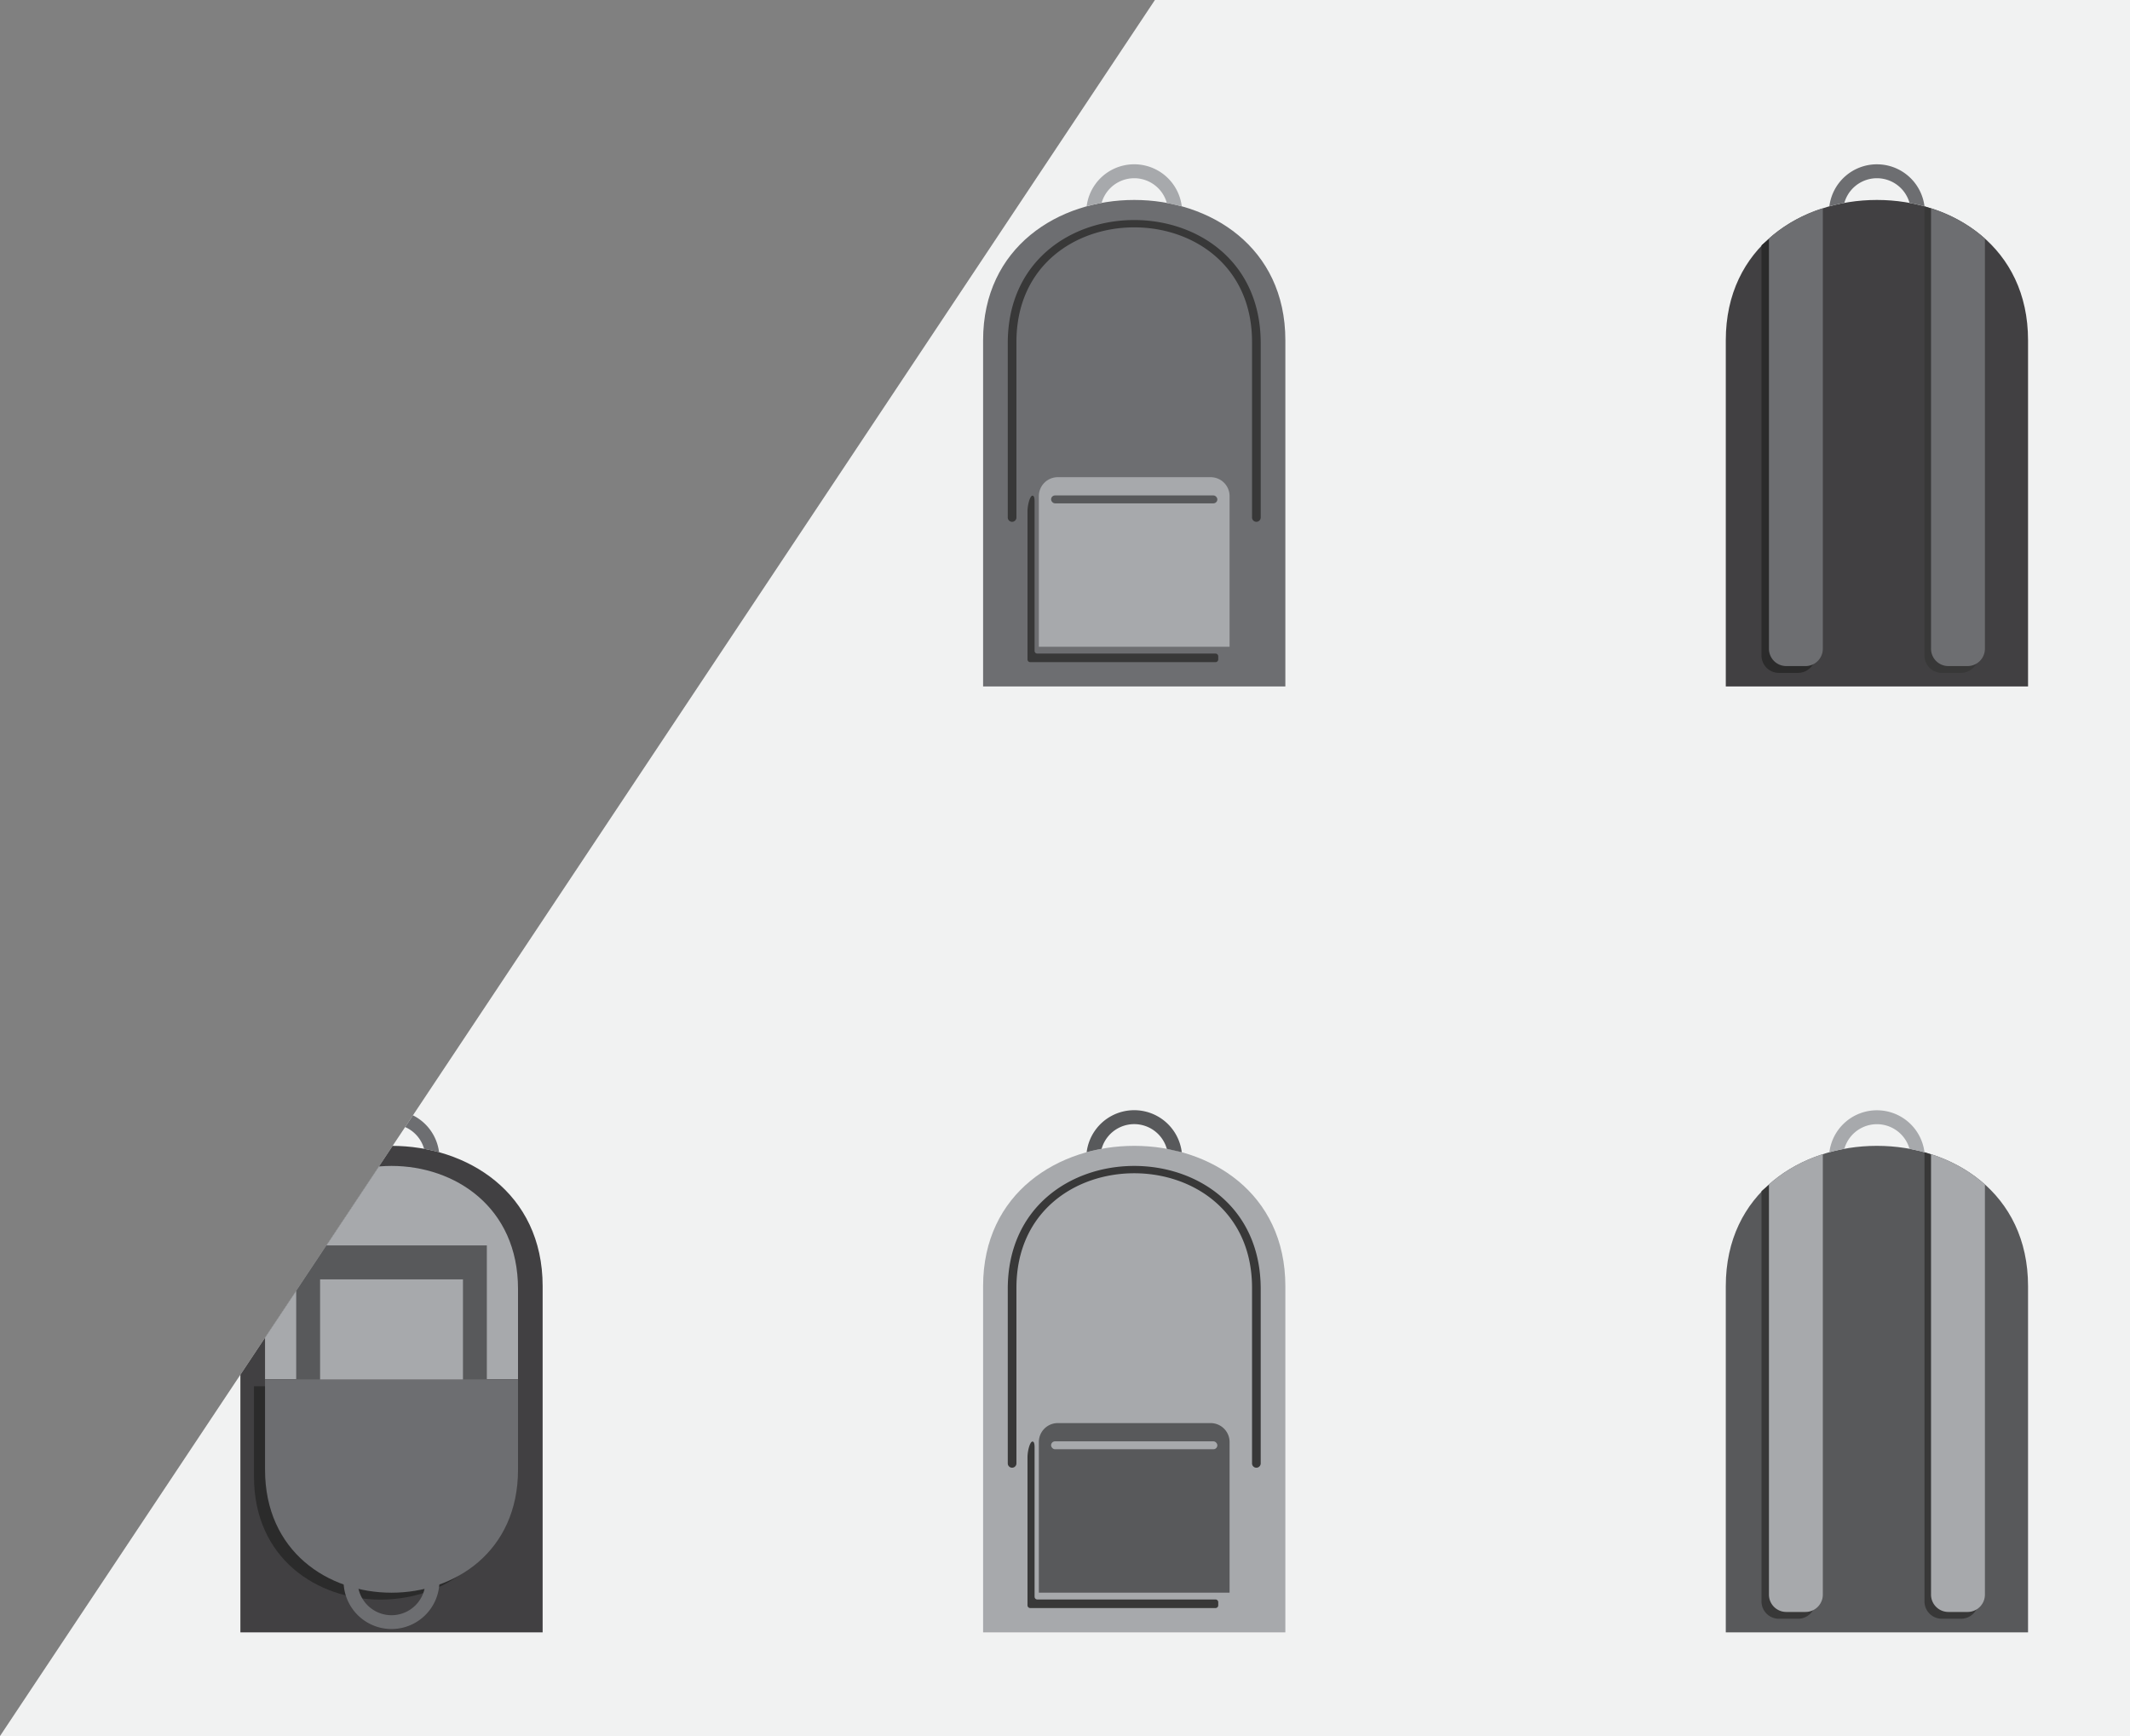 <svg xmlns="http://www.w3.org/2000/svg" xmlns:xlink="http://www.w3.org/1999/xlink" viewBox="0 0 943.67 769.3"><rect x="0" y="0" width="943.67" height="769.3" fill="#808080" stroke="none"/><defs><style>.cls-1{fill:none;}.cls-2{clip-path:url(#clip-path);}.cls-3{fill:#f1f2f2;}.cls-4{fill:#414042;}.cls-5{fill:#6d6e71;}.cls-6{fill:#2b2b2b;}.cls-7{fill:#383838;}.cls-8{fill:#a7a9ac;}.cls-9{fill:#58595b;}</style><clipPath id="clip-path"><path id="Path_11" data-name="Path 11" class="cls-1" d="M943.67,769.3H0L511.67,0h432Z"/></clipPath></defs><title>Artboard 4</title><g id="Isolation_Mode" data-name="Isolation Mode"><g class="cls-2"><path id="Path_11-2" data-name="Path 11" class="cls-3" d="M943.67,769.3H0L511.67,0h432Z"/><path class="cls-4" d="M898.5,150.79c0-82.91-133.91-82.91-133.91,0V304.2H898.5Z"/><path class="cls-5" d="M831.55,72.81a21.22,21.22,0,0,0-21.07,18.62q3.27-.9,6.63-1.51a15,15,0,0,1,28.88,0c2.23.41,4.45.91,6.63,1.51A21.23,21.23,0,0,0,831.55,72.81Z"/><path class="cls-6" d="M804.28,95.31V290.48a7.68,7.68,0,0,1-7.68,7.69h-8.51a7.68,7.68,0,0,1-7.68-7.69V108.73A65.43,65.43,0,0,1,804.28,95.31Z"/><path class="cls-5" d="M807.58,92.3V287.47a7.68,7.68,0,0,1-7.68,7.69h-8.51a7.68,7.68,0,0,1-7.68-7.69V105.72A65.43,65.43,0,0,1,807.58,92.3Z"/><path class="cls-7" d="M876.48,104.84V290.48a7.68,7.68,0,0,1-7.68,7.69h-8.5a7.68,7.68,0,0,1-7.68-7.69v-199A65.6,65.6,0,0,1,876.48,104.84Z"/><path class="cls-5" d="M879.39,105.71V287.47a7.69,7.69,0,0,1-7.69,7.69h-8.5a7.68,7.68,0,0,1-7.68-7.69V92.3A65.64,65.64,0,0,1,879.39,105.71Z"/><path class="cls-5" d="M569.46,150.79c0-82.91-133.91-82.91-133.91,0V304.2H569.46Z"/><path class="cls-8" d="M523.57,91.43a21.23,21.23,0,0,0-42.14,0c2.18-.6,4.4-1.1,6.63-1.51a15,15,0,0,1,28.88,0"/><path class="cls-7" d="M539.73,290.84v1.38a1.21,1.21,0,0,1-1.21,1.2H456.43a1.21,1.21,0,0,1-1.21-1.2V226.66c0-2.94,1.08-6.88,2.14-7s1,2.07,1,3.2v65.56a1.21,1.21,0,0,0,1.21,1.21h78.95A1.21,1.21,0,0,1,539.73,290.84Z"/><path class="cls-7" d="M558.54,152.05v77.26a1.92,1.92,0,0,1-1.92,1.92h0a1.92,1.92,0,0,1-1.92-1.92V151.55c0-67.73-104.38-67.73-104.38,0v77.76a1.92,1.92,0,0,1-1.92,1.92h0a1.92,1.92,0,0,1-1.92-1.92V152.05C446.47,79.32,558.54,79.32,558.54,152.05Z"/><path class="cls-8" d="M468.64,211.46h67.72a8.39,8.39,0,0,1,8.39,8.39v66.76a0,0,0,0,1,0,0H460.25a0,0,0,0,1,0,0V219.86A8.39,8.39,0,0,1,468.64,211.46Z"/><rect class="cls-9" x="465.67" y="219.54" width="73.66" height="3.51" rx="1.75"/><path class="cls-4" d="M240.41,569.94c0-82.9-133.91-82.9-133.91,0V723.36H240.41Z"/><path class="cls-8" d="M229.5,571.2c0-72.72-112.08-72.72-112.08,0v40H229.5Z"/><path class="cls-6" d="M112.52,654.3c0,72.72,112.07,72.72,112.07,0v-40H112.52Z"/><rect class="cls-9" x="131.23" y="551.89" width="84.46" height="60.01"/><rect class="cls-8" x="141.81" y="566.93" width="63.3" height="44.97"/><path class="cls-5" d="M117.42,651.24c0,72.72,112.08,72.72,112.08,0v-40H117.42Z"/><path class="cls-5" d="M173.46,492a21.22,21.22,0,0,0-21.07,18.62q3.27-.9,6.63-1.51a15,15,0,0,1,28.88,0c2.23.41,4.45.91,6.63,1.51A21.24,21.24,0,0,0,173.46,492Z"/><path class="cls-5" d="M188.15,703.79a15,15,0,0,1-29.38,0,58.61,58.61,0,0,1-6.51-1.93,21.23,21.23,0,0,0,42.39,0A58.45,58.45,0,0,1,188.15,703.79Z"/><path class="cls-9" d="M898.5,569.94c0-82.9-133.91-82.9-133.91,0V723.36H898.5Z"/><path class="cls-8" d="M831.55,492a21.22,21.22,0,0,0-21.07,18.62q3.27-.9,6.63-1.51a15,15,0,0,1,28.88,0c2.23.41,4.45.91,6.63,1.51A21.23,21.23,0,0,0,831.55,492Z"/><path class="cls-7" d="M804.28,514.47V709.64a7.67,7.67,0,0,1-7.68,7.68h-8.51a7.68,7.68,0,0,1-7.68-7.68V527.88A65.56,65.56,0,0,1,804.28,514.47Z"/><path class="cls-8" d="M807.58,511.46V706.63a7.68,7.68,0,0,1-7.68,7.68h-8.51a7.68,7.68,0,0,1-7.68-7.68V524.87A65.56,65.56,0,0,1,807.58,511.46Z"/><path class="cls-7" d="M876.48,524V709.64a7.68,7.68,0,0,1-7.68,7.68h-8.5a7.68,7.68,0,0,1-7.68-7.68v-199A65.6,65.6,0,0,1,876.48,524Z"/><path class="cls-8" d="M879.39,524.87V706.63a7.68,7.68,0,0,1-7.69,7.68h-8.5a7.68,7.68,0,0,1-7.68-7.68V511.46A65.64,65.64,0,0,1,879.39,524.87Z"/><path class="cls-8" d="M569.46,569.94c0-82.9-133.91-82.9-133.91,0V723.36H569.46Z"/><path class="cls-9" d="M523.57,510.59a21.23,21.23,0,0,0-42.14,0c2.18-.6,4.4-1.1,6.63-1.51a15,15,0,0,1,28.88,0"/><path class="cls-7" d="M539.73,710v1.38a1.21,1.21,0,0,1-1.21,1.2H456.43a1.21,1.21,0,0,1-1.21-1.2V645.81c0-2.93,1.08-6.87,2.14-7s1,2.07,1,3.2v65.56a1.21,1.21,0,0,0,1.21,1.21h78.95A1.21,1.21,0,0,1,539.73,710Z"/><path class="cls-7" d="M558.54,571.2v77.27a1.92,1.92,0,0,1-1.92,1.92h0a1.92,1.92,0,0,1-1.92-1.92V570.7c0-67.72-104.38-67.72-104.38,0v77.77a1.92,1.92,0,0,1-1.92,1.92h0a1.92,1.92,0,0,1-1.92-1.92V571.2C446.47,498.48,558.54,498.48,558.54,571.2Z"/><path class="cls-9" d="M468.64,630.62h67.72a8.39,8.39,0,0,1,8.39,8.39v66.76a0,0,0,0,1,0,0H460.25a0,0,0,0,1,0,0V639A8.39,8.39,0,0,1,468.64,630.62Z"/><rect class="cls-8" x="465.67" y="638.7" width="73.66" height="3.51" rx="1.75"/></g></g></svg>